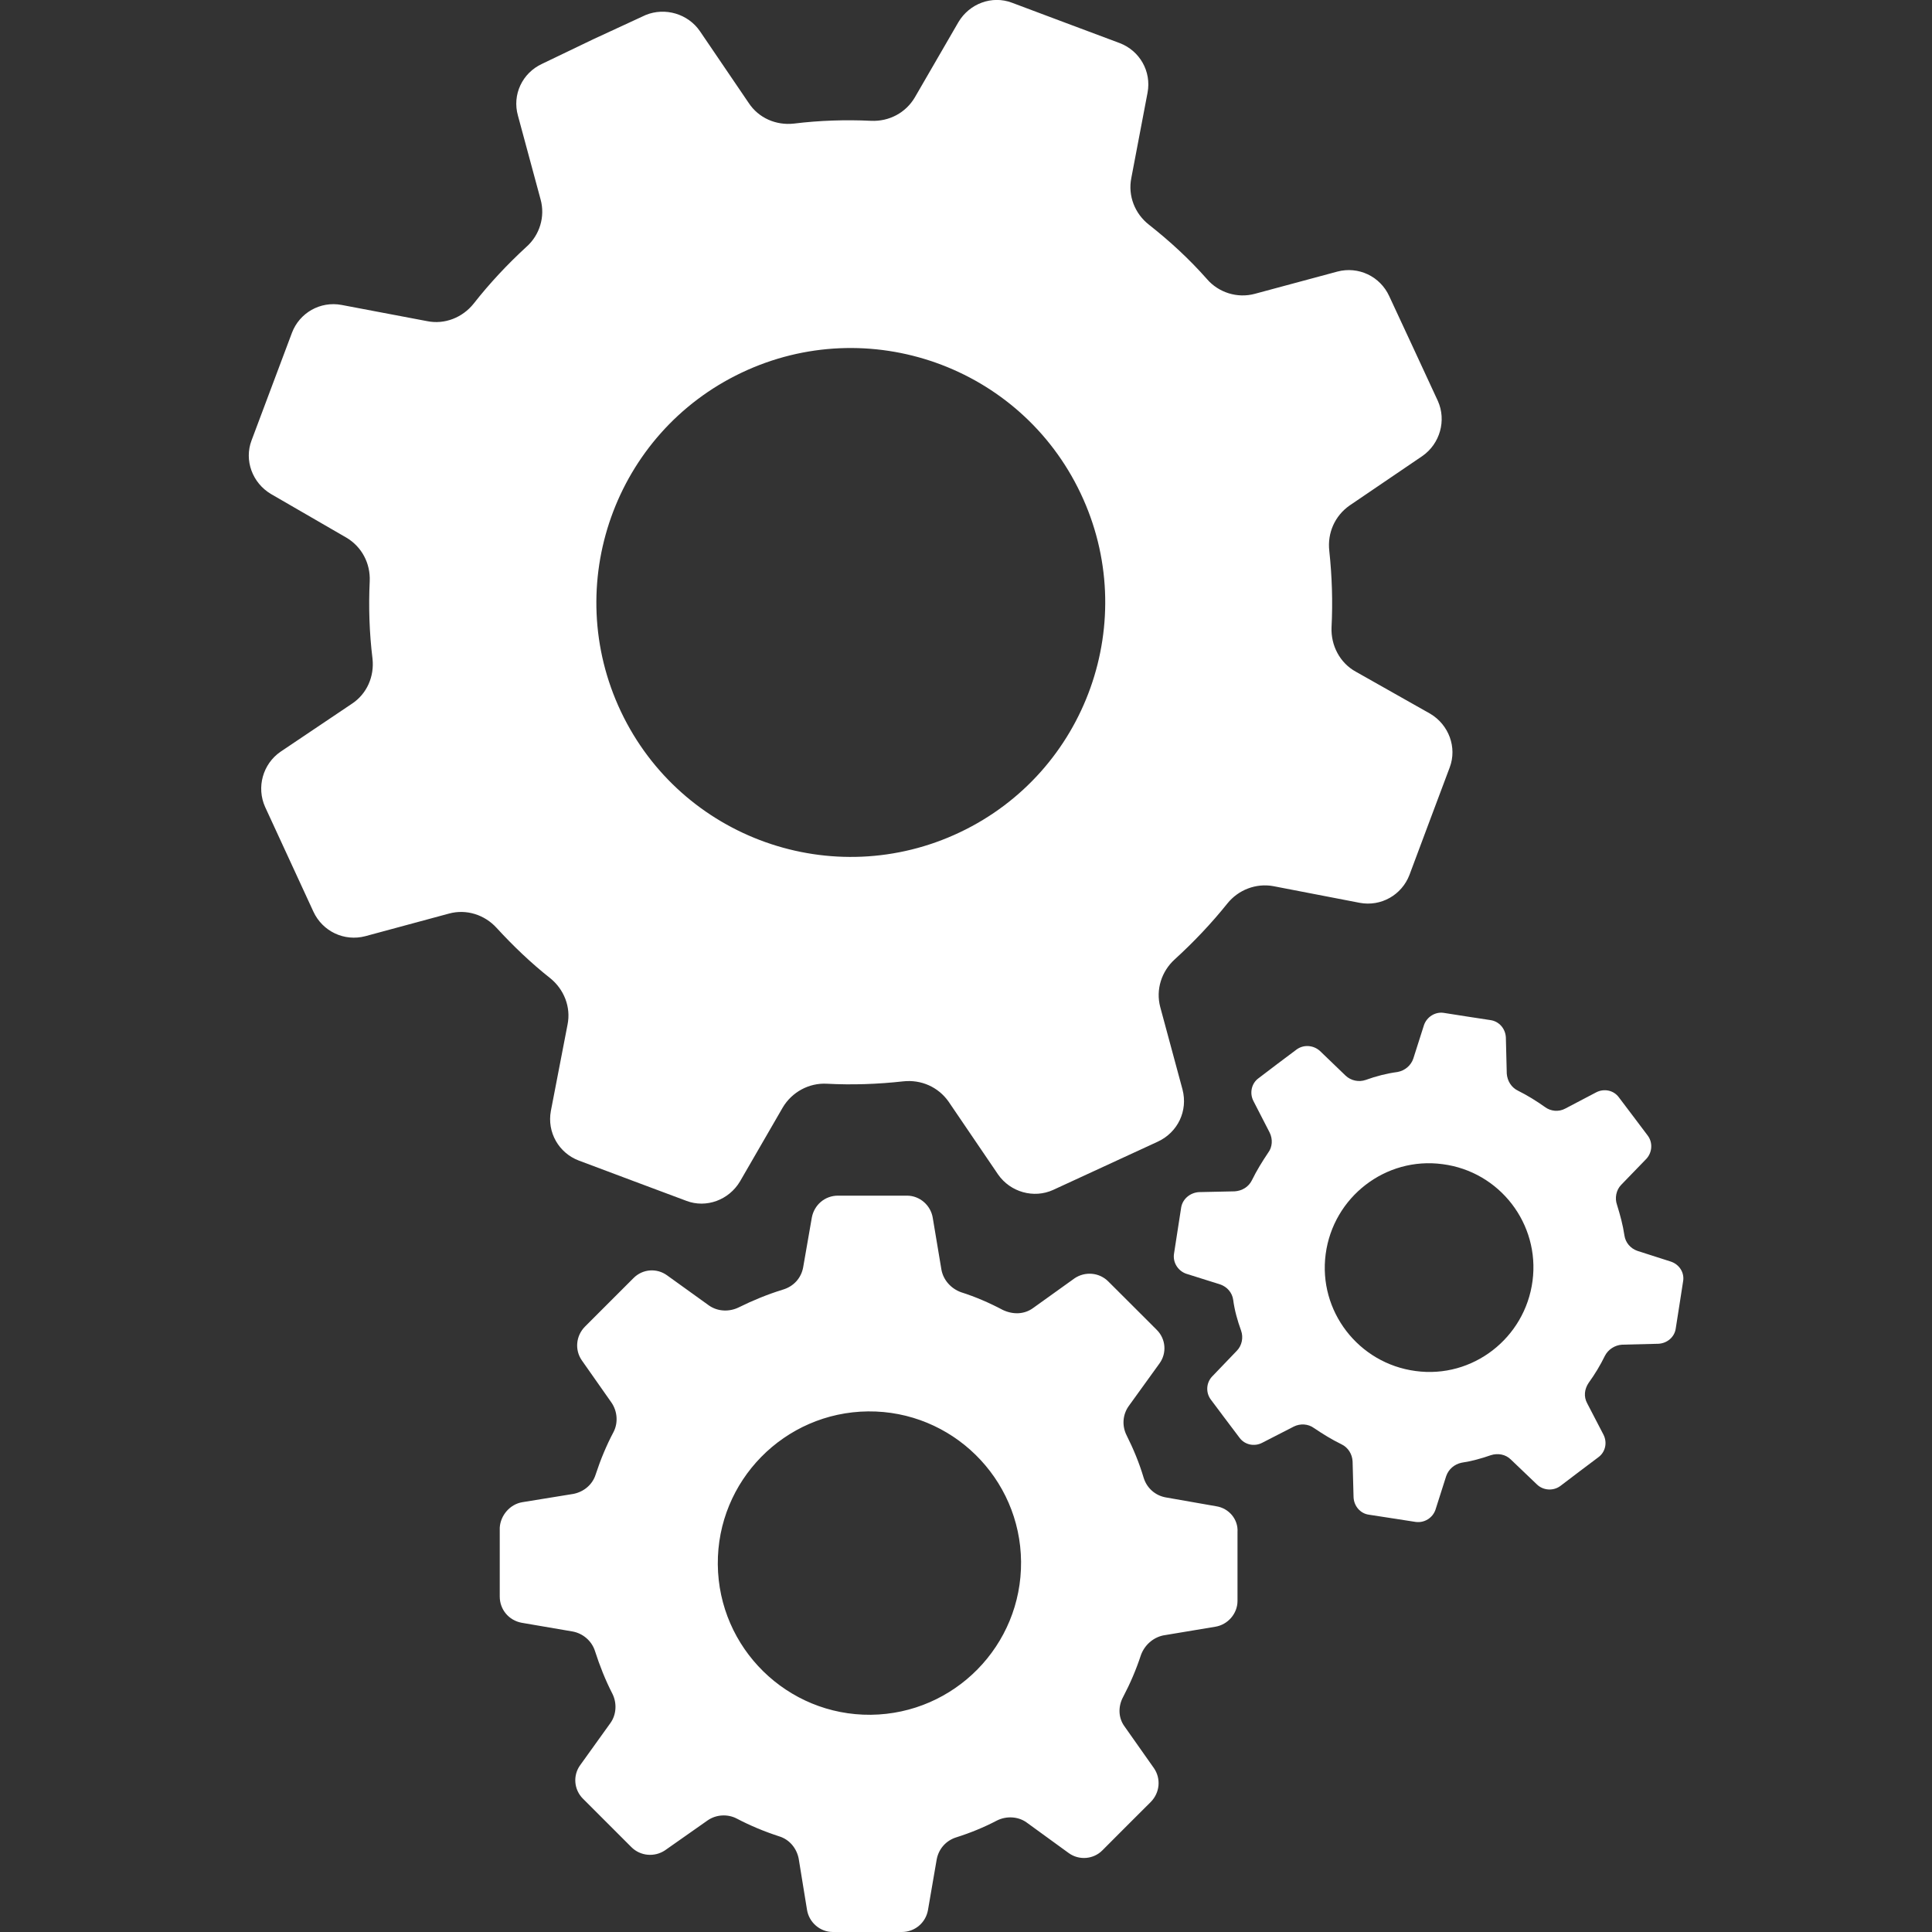 <?xml version="1.0" encoding="utf-8"?>
<!-- Generator: Adobe Illustrator 16.0.0, SVG Export Plug-In . SVG Version: 6.00 Build 0)  -->
<!DOCTYPE svg PUBLIC "-//W3C//DTD SVG 1.1//EN" "http://www.w3.org/Graphics/SVG/1.1/DTD/svg11.dtd">
<svg version="1.1" id="Capa_1" xmlns="http://www.w3.org/2000/svg" xmlns:xlink="http://www.w3.org/1999/xlink" x="0px" y="0px"
	 width="30px" height="30px" viewBox="0 0 30 30" enable-background="new 0 0 30 30" xml:space="preserve">
<rect x="0" y="0" width="30" height="30" fill="#333333" stroke="none"/>
<g>
	<g>
		<path fill="#FFFFFF" d="M8.542,15.188c0.215,0.172,0.326,0.449,0.271,0.721L8.554,17.25c-0.062,0.332,0.123,0.652,0.431,0.77
			l0.837,0.314l0.837,0.313c0.308,0.117,0.659-0.013,0.831-0.301l0.665-1.15c0.142-0.238,0.406-0.383,0.683-0.368
			c0.394,0.021,0.794,0.007,1.188-0.037c0.277-0.03,0.542,0.087,0.702,0.313l0.77,1.133c0.191,0.275,0.555,0.377,0.855,0.24
			l0.813-0.375l0.813-0.375c0.311-0.145,0.469-0.479,0.383-0.809l-0.346-1.281c-0.072-0.271,0.021-0.554,0.223-0.738
			c0.297-0.271,0.572-0.561,0.818-0.868c0.172-0.215,0.448-0.32,0.715-0.271l1.342,0.259c0.332,0.062,0.652-0.123,0.771-0.431
			l0.313-0.837l0.314-0.837c0.115-0.308-0.014-0.659-0.303-0.831l-1.156-0.653c-0.246-0.135-0.389-0.406-0.377-0.689
			c0.02-0.394,0.008-0.788-0.035-1.188c-0.031-0.277,0.086-0.542,0.313-0.702l1.133-0.77c0.274-0.191,0.375-0.554,0.24-0.855
			L21.95,5.412l-0.378-0.813c-0.141-0.308-0.479-0.468-0.805-0.382l-1.281,0.345c-0.271,0.074-0.563-0.018-0.744-0.228
			c-0.277-0.314-0.579-0.591-0.899-0.843c-0.221-0.172-0.331-0.45-0.276-0.727l0.252-1.324c0.063-0.333-0.123-0.652-0.43-0.77
			L16.55,0.356l-0.837-0.314c-0.308-0.117-0.659,0.012-0.831,0.302l-0.677,1.169c-0.142,0.24-0.4,0.375-0.677,0.363
			c-0.4-0.019-0.8-0.006-1.2,0.043c-0.277,0.031-0.548-0.086-0.702-0.32l-0.757-1.114c-0.185-0.271-0.542-0.375-0.843-0.252
			L9.213,0.609L8.418,0.991C8.11,1.133,7.95,1.471,8.043,1.797l0.351,1.299C8.468,3.361,8.382,3.65,8.172,3.835
			C7.877,4.106,7.6,4.402,7.354,4.716c-0.172,0.215-0.449,0.326-0.72,0.271l-1.33-0.252c-0.333-0.062-0.653,0.124-0.77,0.431
			L4.22,6.002L3.906,6.839c-0.117,0.308,0.012,0.66,0.302,0.832l1.17,0.677c0.24,0.142,0.375,0.4,0.363,0.677
			c-0.019,0.4-0.006,0.8,0.043,1.201c0.031,0.277-0.086,0.548-0.32,0.702l-1.108,0.745c-0.277,0.191-0.375,0.554-0.24,0.856
			l0.375,0.813l0.375,0.813c0.142,0.308,0.48,0.468,0.807,0.382l1.299-0.351c0.271-0.074,0.554,0.019,0.739,0.222
			C7.969,14.689,8.246,14.954,8.542,15.188z M11.515,5.787c1.97-0.936,4.329-0.098,5.264,1.872c0.936,1.97,0.098,4.328-1.872,5.264
			c-1.97,0.936-4.328,0.099-5.264-1.871C8.708,9.081,9.545,6.723,11.515,5.787z"/>
		<path fill="#FFFFFF" d="M25.945,19.59l-0.518-0.166c-0.109-0.037-0.187-0.13-0.203-0.24c-0.023-0.16-0.066-0.317-0.115-0.475
			c-0.037-0.104-0.014-0.229,0.063-0.309l0.392-0.405c0.092-0.099,0.104-0.253,0.021-0.363l-0.223-0.296l-0.223-0.295
			c-0.08-0.111-0.229-0.143-0.352-0.08l-0.48,0.252c-0.104,0.057-0.228,0.043-0.317-0.023c-0.132-0.094-0.271-0.18-0.419-0.254
			c-0.102-0.049-0.165-0.15-0.174-0.264l-0.014-0.561c-0.006-0.137-0.104-0.252-0.24-0.271l-0.36-0.055l-0.363-0.057
			c-0.135-0.021-0.264,0.063-0.308,0.188l-0.166,0.521c-0.036,0.108-0.131,0.188-0.246,0.209c-0.166,0.022-0.333,0.065-0.493,0.123
			c-0.106,0.037-0.229,0.013-0.313-0.067l-0.397-0.382c-0.101-0.092-0.253-0.104-0.363-0.024l-0.296,0.222l-0.296,0.225
			c-0.108,0.078-0.142,0.229-0.08,0.351l0.253,0.492c0.051,0.103,0.043,0.226-0.023,0.313c-0.092,0.137-0.178,0.276-0.252,0.427
			c-0.051,0.104-0.152,0.165-0.267,0.173l-0.555,0.012c-0.136,0.008-0.252,0.104-0.276,0.234l-0.056,0.361l-0.056,0.362
			c-0.021,0.136,0.062,0.265,0.188,0.31l0.528,0.166c0.109,0.037,0.188,0.129,0.203,0.24c0.022,0.166,0.065,0.317,0.123,0.479
			c0.037,0.104,0.014,0.229-0.066,0.311l-0.382,0.398c-0.095,0.098-0.104,0.252-0.022,0.361l0.221,0.295l0.224,0.297
			c0.08,0.109,0.229,0.143,0.353,0.078l0.491-0.252c0.099-0.049,0.222-0.043,0.313,0.024c0.138,0.093,0.277,0.179,0.427,0.252
			c0.104,0.05,0.166,0.154,0.172,0.265l0.015,0.557c0.006,0.136,0.104,0.253,0.238,0.271l0.363,0.056l0.361,0.056
			c0.138,0.02,0.267-0.063,0.31-0.189l0.166-0.521c0.037-0.109,0.129-0.186,0.239-0.209c0.154-0.023,0.31-0.066,0.455-0.117
			c0.111-0.035,0.229-0.013,0.31,0.067l0.406,0.388c0.098,0.094,0.252,0.104,0.362,0.024l0.295-0.224l0.295-0.222
			c0.111-0.08,0.144-0.229,0.08-0.353l-0.252-0.485c-0.057-0.104-0.043-0.222,0.023-0.319c0.094-0.13,0.18-0.271,0.252-0.419
			c0.051-0.099,0.154-0.166,0.268-0.173l0.561-0.014c0.137-0.006,0.253-0.104,0.271-0.238l0.057-0.363l0.056-0.361
			C26.162,19.762,26.075,19.633,25.945,19.59z M23.797,19.891c-0.117,0.887-0.93,1.519-1.816,1.398
			c-0.885-0.117-1.514-0.93-1.396-1.816c0.118-0.886,0.931-1.515,1.815-1.396C23.287,18.191,23.914,19.005,23.797,19.891z"/>
		<path fill="#FFFFFF" d="M18.885,23.389l-0.781-0.137c-0.166-0.029-0.297-0.146-0.346-0.307c-0.068-0.229-0.16-0.45-0.265-0.659
			c-0.073-0.147-0.062-0.32,0.036-0.456l0.475-0.658c0.117-0.16,0.1-0.382-0.043-0.523l-0.375-0.375l-0.376-0.375
			c-0.142-0.143-0.362-0.158-0.522-0.051l-0.646,0.463c-0.138,0.101-0.313,0.104-0.47,0.03c-0.208-0.11-0.424-0.204-0.651-0.276
			c-0.154-0.057-0.271-0.186-0.302-0.346l-0.135-0.807c-0.031-0.197-0.203-0.346-0.4-0.346h-0.536h-0.536
			c-0.203,0-0.369,0.143-0.406,0.34l-0.135,0.775c-0.031,0.166-0.148,0.295-0.314,0.344c-0.24,0.074-0.468,0.168-0.684,0.275
			c-0.147,0.073-0.326,0.067-0.462-0.027l-0.652-0.469c-0.16-0.117-0.382-0.101-0.523,0.043L9.46,20.223L9.083,20.6
			c-0.142,0.144-0.16,0.363-0.049,0.523l0.462,0.658c0.092,0.135,0.104,0.314,0.031,0.455c-0.111,0.209-0.203,0.432-0.277,0.658
			c-0.049,0.16-0.185,0.271-0.345,0.303l-0.794,0.129c-0.191,0.031-0.339,0.203-0.351,0.395v0.535v0.535
			c0,0.203,0.142,0.37,0.339,0.407l0.794,0.136c0.16,0.03,0.295,0.146,0.345,0.301c0.074,0.229,0.16,0.449,0.271,0.665
			c0.074,0.147,0.062,0.327-0.031,0.456L9.01,27.408c-0.117,0.16-0.099,0.382,0.043,0.523l0.375,0.375l0.375,0.375
			c0.142,0.143,0.363,0.158,0.523,0.051l0.659-0.463c0.135-0.095,0.314-0.104,0.456-0.03c0.209,0.11,0.431,0.202,0.659,0.276
			c0.16,0.049,0.271,0.186,0.302,0.346l0.129,0.793c0.031,0.197,0.203,0.346,0.4,0.346h0.536h0.536c0.203,0,0.37-0.143,0.406-0.338
			l0.136-0.789c0.031-0.166,0.147-0.295,0.308-0.344c0.215-0.068,0.425-0.154,0.628-0.26c0.148-0.074,0.328-0.063,0.457,0.028
			l0.658,0.478c0.159,0.115,0.383,0.098,0.522-0.043l0.376-0.377l0.376-0.375c0.142-0.145,0.159-0.363,0.049-0.523l-0.455-0.646
			c-0.101-0.135-0.104-0.313-0.024-0.461c0.11-0.209,0.203-0.426,0.276-0.649c0.056-0.154,0.185-0.271,0.345-0.306l0.81-0.135
			c0.194-0.031,0.345-0.203,0.345-0.4v-0.532V23.79C19.229,23.592,19.082,23.419,18.885,23.389z M13.522,26.627
			c-1.299,0.012-2.364-1.035-2.376-2.334s1.034-2.363,2.333-2.377c1.299-0.012,2.365,1.035,2.376,2.334
			C15.866,25.549,14.821,26.613,13.522,26.627z"/>
	</g>
</g>
</svg>
